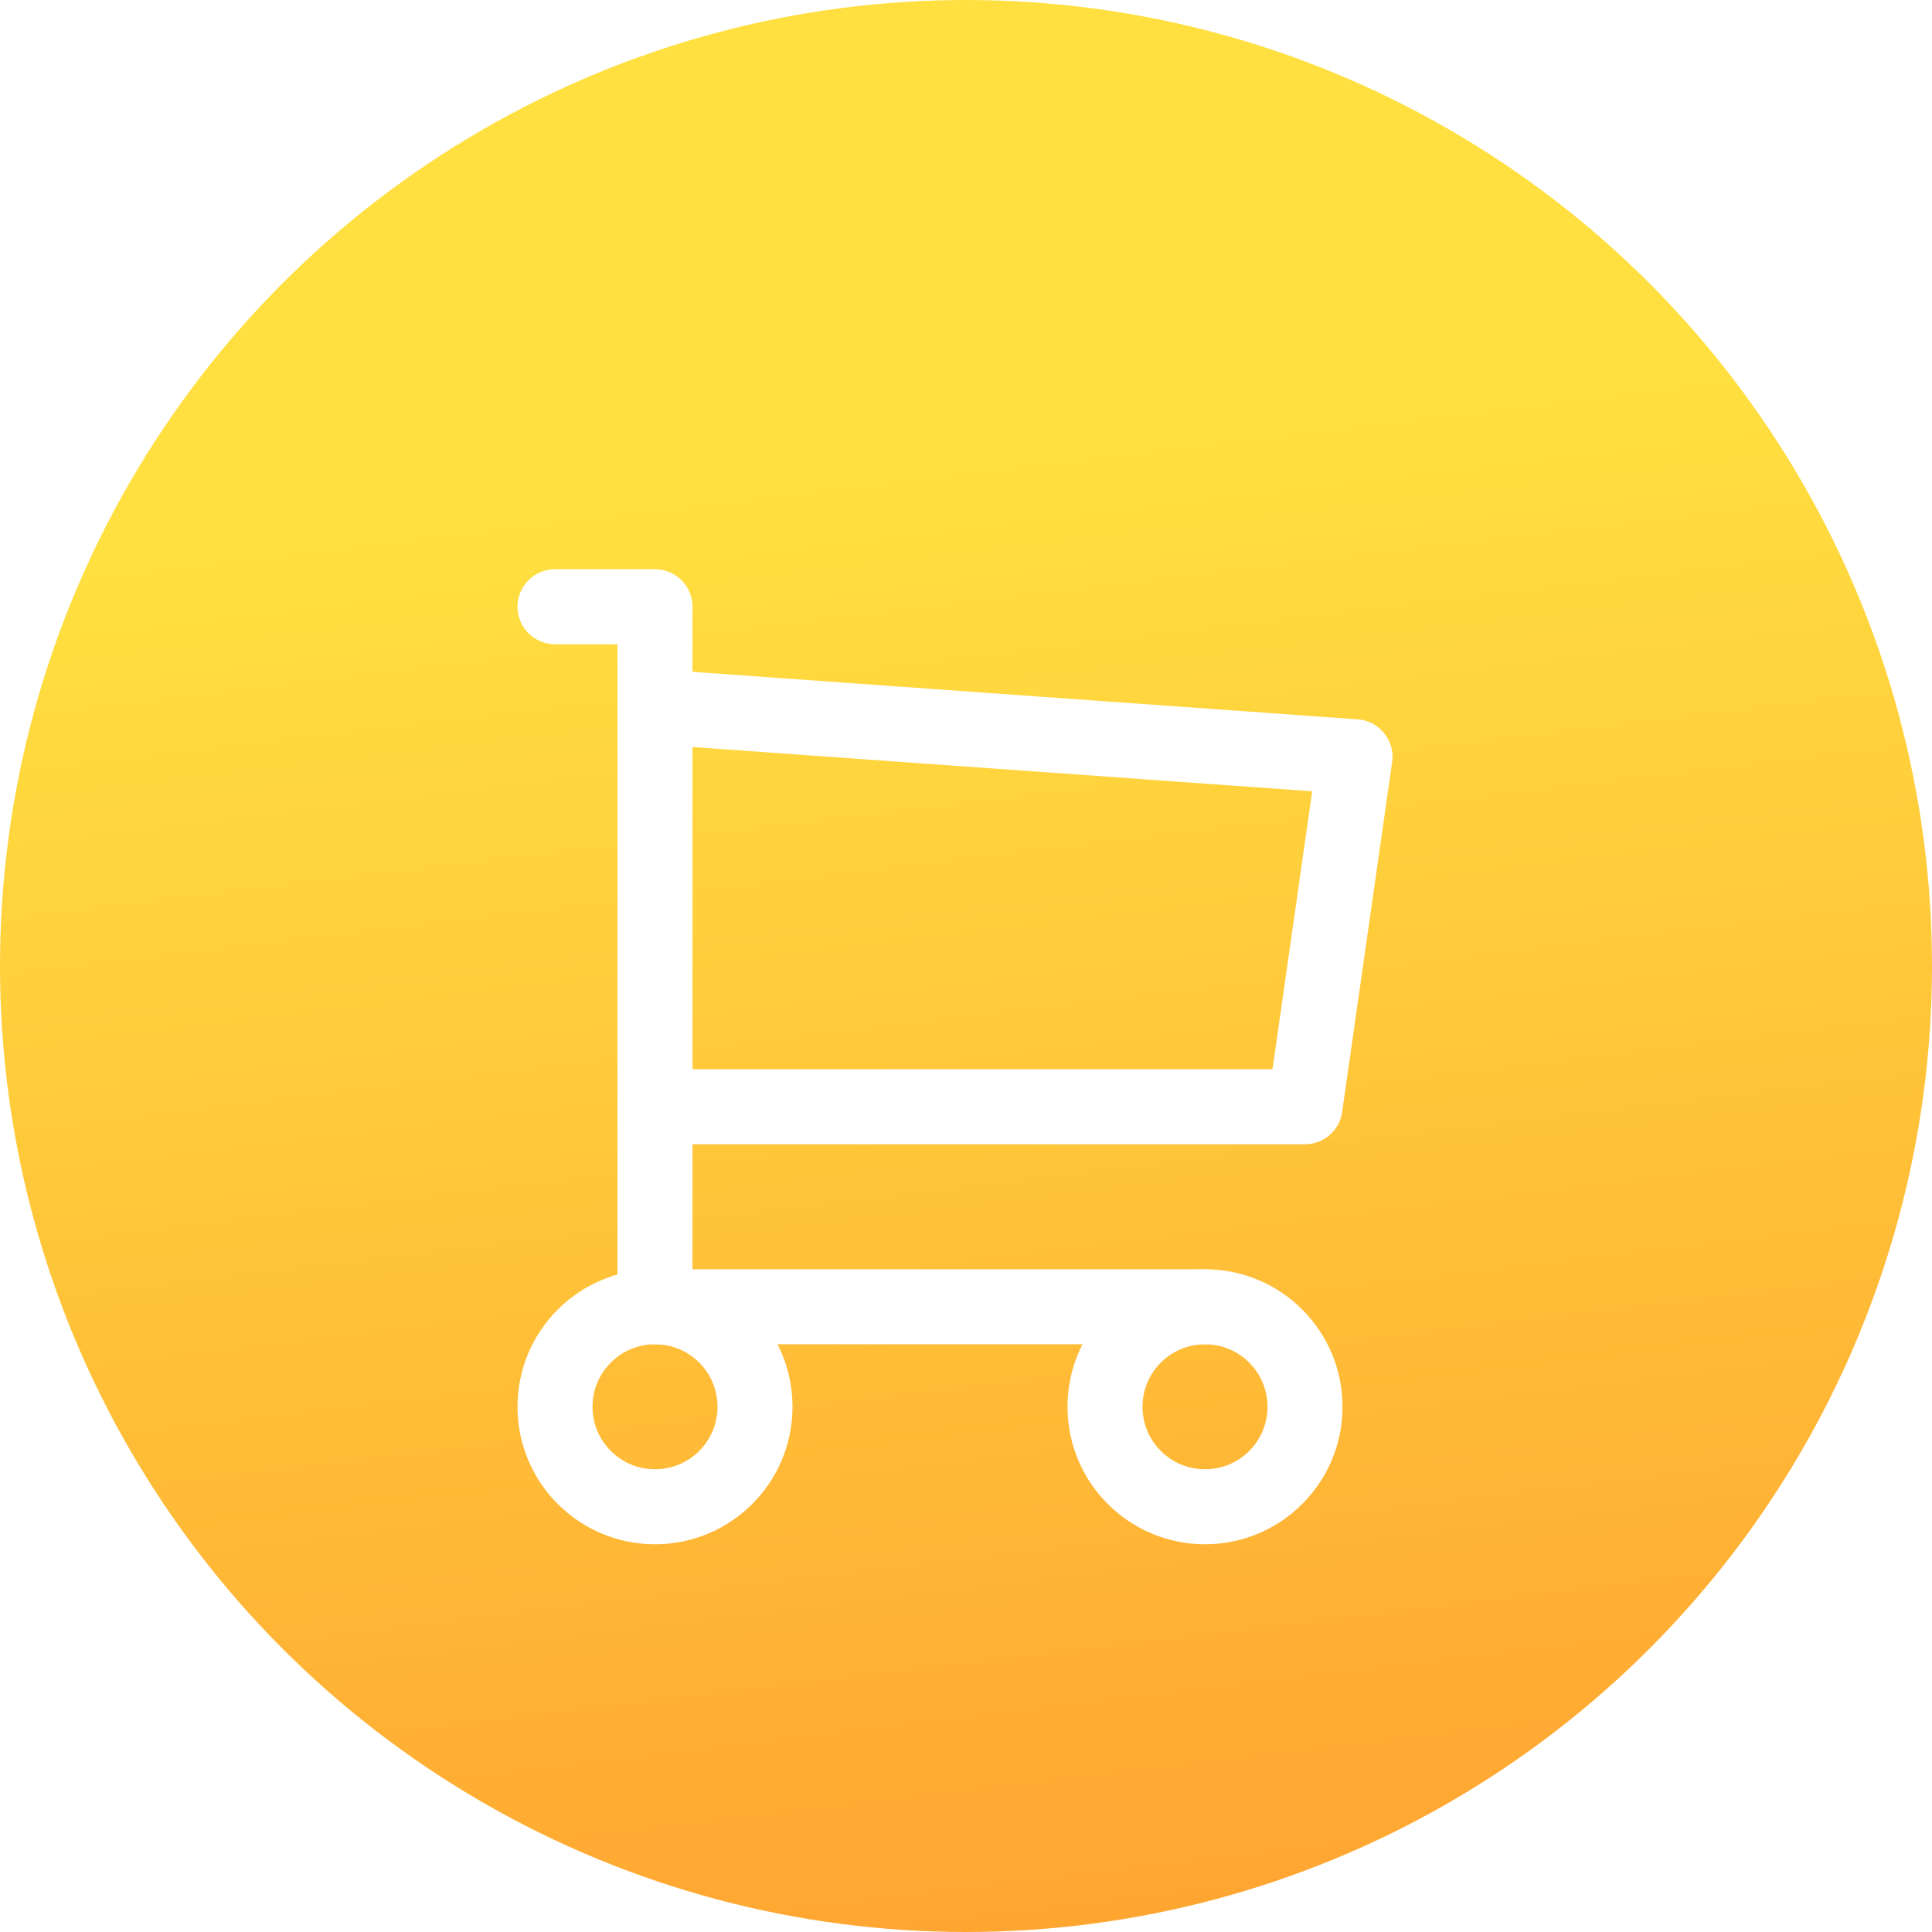 <svg width="112" height="112" viewBox="0 0 112 112" fill="none" xmlns="http://www.w3.org/2000/svg">
<circle cx="56" cy="56" r="56" fill="url(#paint0_linear)"/>
<g filter="url(#filter0_d)">
<path fill-rule="evenodd" clip-rule="evenodd" d="M37.971 73.929C35.97 73.929 34.348 75.551 34.348 77.552C34.348 79.553 35.97 81.175 37.971 81.175C39.972 81.175 41.595 79.553 41.595 77.552C41.595 75.551 39.972 73.929 37.971 73.929ZM30 77.552C30 73.15 33.569 69.581 37.971 69.581C42.374 69.581 45.943 73.15 45.943 77.552C45.943 81.955 42.374 85.523 37.971 85.523C33.569 85.523 30 81.955 30 77.552Z" fill="white"/>
<path fill-rule="evenodd" clip-rule="evenodd" d="M69.856 73.929C67.855 73.929 66.233 75.551 66.233 77.552C66.233 79.553 67.855 81.175 69.856 81.175C71.857 81.175 73.479 79.553 73.479 77.552C73.479 75.551 71.857 73.929 69.856 73.929ZM61.885 77.552C61.885 73.15 65.454 69.581 69.856 69.581C74.258 69.581 77.827 73.15 77.827 77.552C77.827 81.955 74.258 85.523 69.856 85.523C65.454 85.523 61.885 81.955 61.885 77.552Z" fill="white"/>
<path fill-rule="evenodd" clip-rule="evenodd" d="M30 31.174C30 29.973 30.973 29 32.174 29H37.971C39.172 29 40.145 29.973 40.145 31.174V69.581H69.856C71.057 69.581 72.03 70.554 72.03 71.755C72.03 72.956 71.057 73.929 69.856 73.929H37.971C36.771 73.929 35.797 72.956 35.797 71.755V33.348H32.174C30.973 33.348 30 32.375 30 31.174Z" fill="white"/>
<path fill-rule="evenodd" clip-rule="evenodd" d="M35.803 36.816C35.888 35.619 36.928 34.717 38.126 34.803L78.707 37.702C79.309 37.745 79.865 38.035 80.244 38.505C80.623 38.974 80.79 39.58 80.704 40.177L77.805 60.468C77.653 61.539 76.735 62.334 75.653 62.334H37.971C36.77 62.334 35.797 61.361 35.797 60.16C35.797 58.96 36.77 57.986 37.971 57.986H73.768L76.07 41.872L37.816 39.14C36.618 39.054 35.717 38.014 35.803 36.816Z" fill="white"/>
</g>
<defs>
<filter id="filter0_d" x="26" y="29" width="58.726" height="64.523" filterUnits="userSpaceOnUse" color-interpolation-filters="sRGB">
<feFlood flood-opacity="0" result="BackgroundImageFix"/>
<feColorMatrix in="SourceAlpha" type="matrix" values="0 0 0 0 0 0 0 0 0 0 0 0 0 0 0 0 0 0 127 0"/>
<feOffset dy="4"/>
<feGaussianBlur stdDeviation="2"/>
<feColorMatrix type="matrix" values="0 0 0 0 0 0 0 0 0 0 0 0 0 0 0 0 0 0 0.1 0"/>
<feBlend mode="normal" in2="BackgroundImageFix" result="effect1_dropShadow"/>
<feBlend mode="normal" in="SourceGraphic" in2="effect1_dropShadow" result="shape"/>
</filter>
<linearGradient id="paint0_linear" x1="47.036" y1="28.049" x2="58.139" y2="120.271" gradientUnits="userSpaceOnUse">
<stop stop-color="#FFE040"/>
<stop offset="1" stop-color="#FFA030"/>
</linearGradient>
</defs>
</svg>
